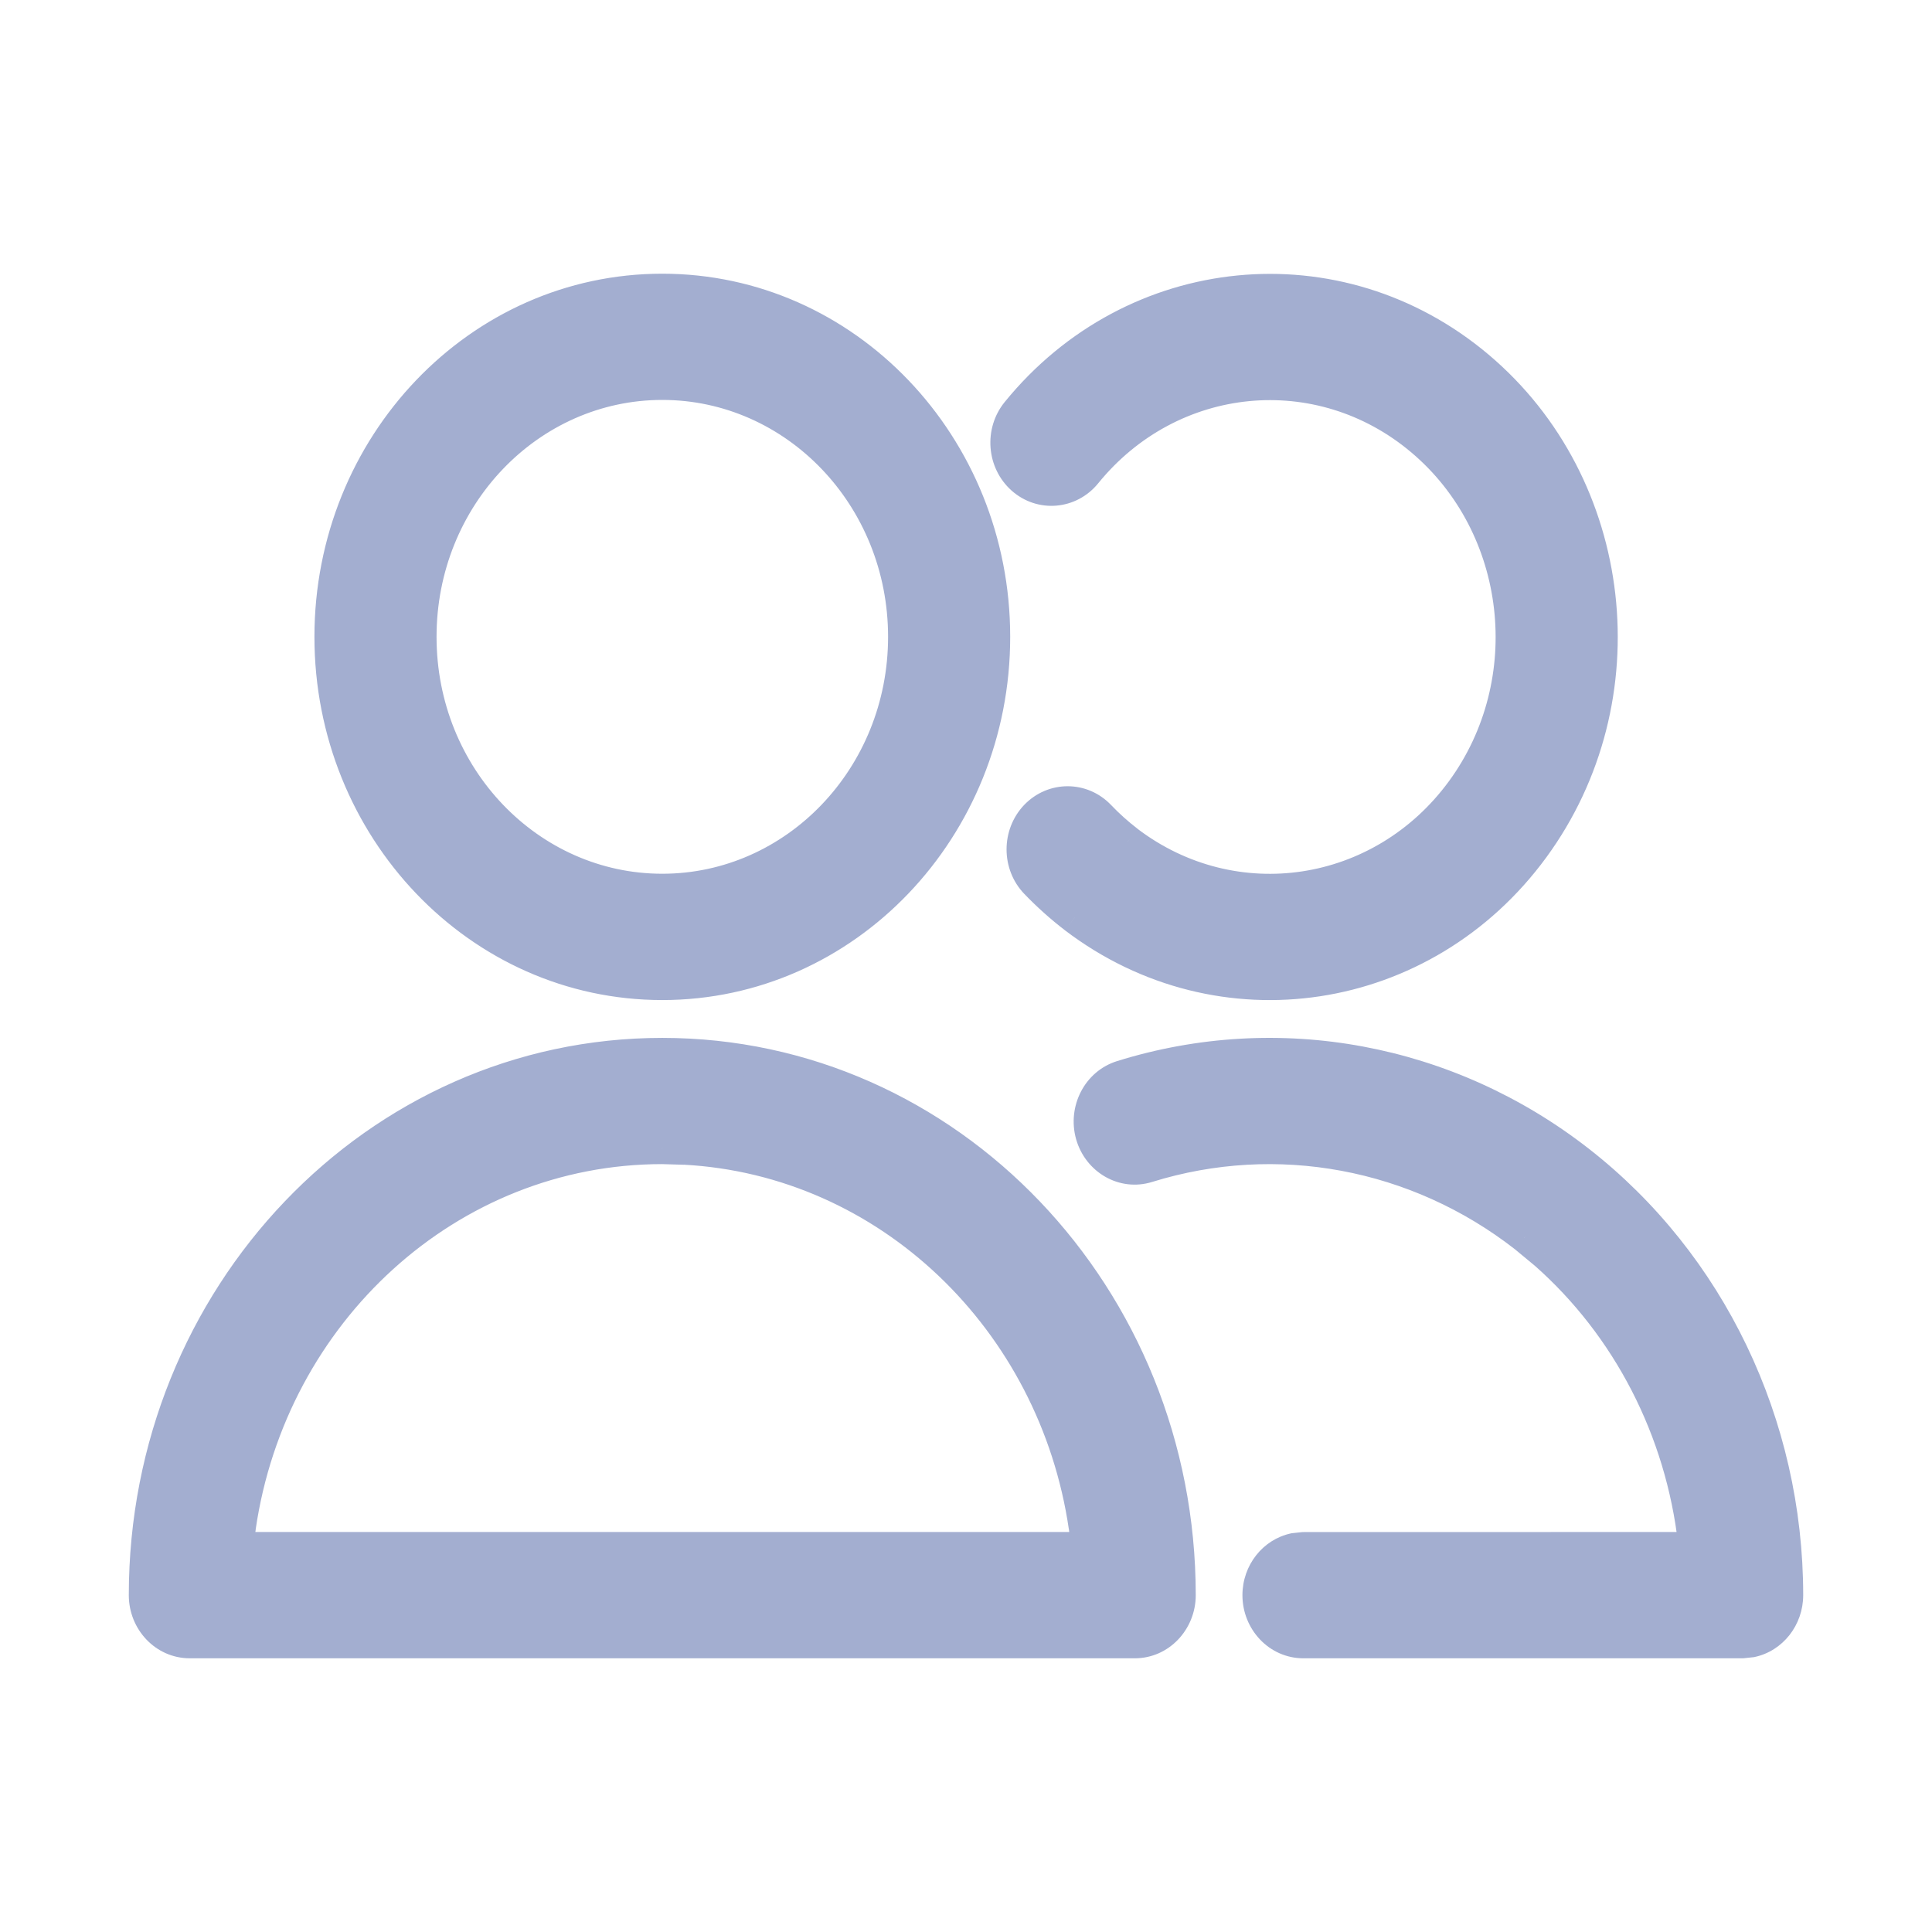 <svg width="24" height="24" viewBox="0 0 24 24" fill="none" xmlns="http://www.w3.org/2000/svg">
<path fill-rule="evenodd" clip-rule="evenodd" d="M8.227 3.6C5.951 3.6 4.106 5.53 4.106 7.911C4.106 10.292 5.951 12.223 8.227 12.223C10.504 12.223 12.349 10.292 12.349 7.911C12.349 5.53 10.504 3.6 8.227 3.6ZM8.227 4.768C9.887 4.768 11.232 6.176 11.232 7.911C11.232 9.647 9.887 11.054 8.227 11.054C6.568 11.054 5.223 9.647 5.223 7.911C5.223 6.176 6.568 4.768 8.227 4.768ZM18.364 4.559C16.624 3.09 14.083 3.34 12.635 5.121C12.436 5.367 12.464 5.736 12.699 5.945C12.934 6.154 13.287 6.124 13.486 5.878C14.542 4.579 16.394 4.397 17.662 5.468C18.93 6.538 19.151 8.471 18.16 9.824C17.169 11.177 15.328 11.457 14.01 10.455C13.886 10.36 13.767 10.253 13.657 10.138C13.438 9.91 13.085 9.91 12.867 10.138C12.649 10.367 12.649 10.737 12.868 10.965C13.018 11.121 13.18 11.266 13.351 11.398C15.161 12.774 17.687 12.39 19.047 10.534C20.406 8.678 20.103 6.027 18.364 4.559ZM1.8 19.816C1.8 16.103 4.678 13.093 8.227 13.093C11.777 13.093 14.655 16.103 14.655 19.816C14.655 20.139 14.405 20.4 14.096 20.4H2.359C2.05 20.4 1.8 20.139 1.8 19.816ZM13.476 18.97C13.1 16.396 11.035 14.403 8.501 14.268L8.227 14.261C5.569 14.261 3.368 16.304 2.978 18.97L2.944 19.231H13.508L13.476 18.97ZM19.613 14.427C17.986 13.158 15.882 12.767 13.937 13.371C13.641 13.463 13.473 13.789 13.561 14.098C13.649 14.407 13.959 14.583 14.255 14.491C15.862 13.992 17.601 14.315 18.945 15.364L19.191 15.567C20.226 16.478 20.887 17.767 21.046 19.164L21.052 19.231L16.192 19.232L16.079 19.244C15.825 19.298 15.633 19.534 15.633 19.816C15.633 20.139 15.884 20.4 16.192 20.4H21.642L21.754 20.388C22.009 20.334 22.2 20.098 22.2 19.816C22.199 17.693 21.24 15.696 19.613 14.427Z" fill="#A3AED0"/>
<path d="M18.364 4.559L18.235 4.711L18.235 4.711L18.364 4.559ZM12.635 5.121L12.48 4.995L12.48 4.995L12.635 5.121ZM12.699 5.945L12.566 6.094L12.566 6.094L12.699 5.945ZM13.486 5.878L13.331 5.752L13.331 5.752L13.486 5.878ZM17.662 5.468L17.791 5.315L17.791 5.315L17.662 5.468ZM18.16 9.824L17.999 9.705L17.999 9.705L18.16 9.824ZM14.01 10.455L13.888 10.613L13.889 10.614L14.01 10.455ZM13.657 10.138L13.801 9.999L13.801 9.999L13.657 10.138ZM12.867 10.138L12.722 10L12.722 10L12.867 10.138ZM12.868 10.965L12.723 11.103L12.723 11.103L12.868 10.965ZM13.351 11.398L13.229 11.556L13.23 11.557L13.351 11.398ZM19.047 10.534L18.885 10.416L18.885 10.416L19.047 10.534ZM13.476 18.97L13.675 18.946L13.674 18.941L13.476 18.97ZM8.501 14.268L8.511 14.069L8.506 14.069L8.501 14.268ZM8.227 14.261L8.233 14.061H8.227V14.261ZM2.978 18.97L2.78 18.941L2.78 18.944L2.978 18.97ZM2.944 19.231L2.746 19.205L2.717 19.431H2.944V19.231ZM13.508 19.231V19.431H13.734L13.707 19.207L13.508 19.231ZM19.613 14.427L19.49 14.585L19.49 14.585L19.613 14.427ZM13.937 13.371L13.996 13.562L13.996 13.562L13.937 13.371ZM13.561 14.098L13.368 14.152L13.368 14.152L13.561 14.098ZM14.255 14.491L14.196 14.3L14.196 14.3L14.255 14.491ZM18.945 15.364L19.073 15.21L19.068 15.206L18.945 15.364ZM19.191 15.567L19.323 15.417L19.318 15.413L19.191 15.567ZM21.046 19.164L21.245 19.148L21.245 19.142L21.046 19.164ZM21.052 19.231L21.052 19.431L21.269 19.431L21.251 19.215L21.052 19.231ZM16.192 19.232L16.192 19.032L16.181 19.032L16.171 19.033L16.192 19.232ZM16.079 19.244L16.058 19.045L16.048 19.046L16.038 19.048L16.079 19.244ZM21.642 20.4V20.6H21.652L21.663 20.599L21.642 20.4ZM21.754 20.388L21.775 20.587L21.786 20.586L21.796 20.584L21.754 20.388ZM22.2 19.816L22.4 19.815L22.4 19.815L22.2 19.816ZM8.227 3.4C5.832 3.4 3.906 5.428 3.906 7.911H4.306C4.306 5.632 6.07 3.8 8.227 3.8V3.4ZM3.906 7.911C3.906 10.394 5.832 12.423 8.227 12.423V12.023C6.07 12.023 4.306 10.191 4.306 7.911H3.906ZM8.227 12.423C10.622 12.423 12.549 10.394 12.549 7.911H12.149C12.149 10.191 10.385 12.023 8.227 12.023V12.423ZM12.549 7.911C12.549 5.428 10.622 3.4 8.227 3.4V3.8C10.385 3.8 12.149 5.632 12.149 7.911H12.549ZM8.227 4.968C9.768 4.968 11.032 6.277 11.032 7.911H11.432C11.432 6.074 10.006 4.568 8.227 4.568V4.968ZM11.032 7.911C11.032 9.545 9.768 10.854 8.227 10.854V11.254C10.006 11.254 11.432 9.749 11.432 7.911H11.032ZM8.227 10.854C6.687 10.854 5.423 9.545 5.423 7.911H5.023C5.023 9.749 6.449 11.254 8.227 11.254V10.854ZM5.423 7.911C5.423 6.277 6.687 4.968 8.227 4.968V4.568C6.449 4.568 5.023 6.074 5.023 7.911H5.423ZM18.493 4.406C16.666 2.864 13.997 3.128 12.48 4.995L12.791 5.248C14.169 3.552 16.582 3.316 18.235 4.711L18.493 4.406ZM12.48 4.995C12.214 5.323 12.251 5.813 12.566 6.094L12.832 5.795C12.678 5.658 12.658 5.411 12.791 5.248L12.48 4.995ZM12.566 6.094C12.888 6.38 13.371 6.337 13.642 6.004L13.331 5.752C13.203 5.91 12.981 5.928 12.832 5.795L12.566 6.094ZM13.642 6.004C14.627 4.791 16.352 4.623 17.533 5.621L17.791 5.315C16.436 4.171 14.456 4.368 13.331 5.752L13.642 6.004ZM17.533 5.621C18.719 6.622 18.928 8.436 17.999 9.705L18.321 9.942C19.373 8.506 19.141 6.454 17.791 5.315L17.533 5.621ZM17.999 9.705C17.072 10.97 15.358 11.228 14.131 10.296L13.889 10.614C15.298 11.685 17.266 11.383 18.321 9.942L17.999 9.705ZM14.132 10.296C14.016 10.207 13.905 10.108 13.801 9.999L13.512 10.276C13.63 10.399 13.756 10.512 13.888 10.613L14.132 10.296ZM13.801 9.999C13.504 9.689 13.019 9.69 12.722 10L13.012 10.277C13.151 10.131 13.373 10.13 13.512 10.276L13.801 9.999ZM12.722 10C12.431 10.306 12.431 10.798 12.723 11.103L13.012 10.826C12.868 10.676 12.867 10.428 13.012 10.277L12.722 10ZM12.723 11.103C12.881 11.267 13.05 11.419 13.229 11.556L13.473 11.239C13.309 11.114 13.155 10.976 13.012 10.826L12.723 11.103ZM13.23 11.557C15.131 13.003 17.784 12.597 19.208 10.652L18.885 10.416C17.591 12.184 15.191 12.546 13.472 11.239L13.23 11.557ZM19.208 10.652C20.628 8.713 20.314 5.943 18.493 4.406L18.235 4.711C19.892 6.111 20.184 8.643 18.885 10.416L19.208 10.652ZM2 19.816C2 16.205 4.796 13.293 8.227 13.293V12.893C4.559 12.893 1.6 16.001 1.6 19.816H2ZM8.227 13.293C11.658 13.293 14.454 16.205 14.454 19.816H14.854C14.854 16.001 11.896 12.893 8.227 12.893V13.293ZM14.454 19.816C14.454 20.037 14.286 20.2 14.096 20.2V20.6C14.523 20.6 14.854 20.24 14.854 19.816H14.454ZM14.096 20.2H2.359V20.6H14.096V20.2ZM2.359 20.2C2.169 20.2 2 20.037 2 19.816H1.6C1.6 20.24 1.931 20.6 2.359 20.6V20.2ZM13.674 18.941C13.286 16.28 11.148 14.209 8.511 14.069L8.49 14.468C10.922 14.597 12.915 16.512 13.278 18.999L13.674 18.941ZM8.506 14.069L8.233 14.061L8.222 14.461L8.495 14.469L8.506 14.069ZM8.227 14.061C5.462 14.061 3.183 16.185 2.78 18.941L3.176 18.999C3.552 16.423 5.677 14.461 8.227 14.461V14.061ZM2.78 18.944L2.746 19.205L3.143 19.257L3.177 18.996L2.78 18.944ZM2.944 19.431H13.508V19.031H2.944V19.431ZM13.707 19.207L13.675 18.946L13.278 18.994L13.309 19.255L13.707 19.207ZM19.736 14.269C18.058 12.961 15.886 12.556 13.878 13.181L13.996 13.562C15.878 12.978 17.914 13.356 19.49 14.585L19.736 14.269ZM13.878 13.181C13.472 13.307 13.253 13.745 13.368 14.152L13.753 14.043C13.693 13.832 13.811 13.62 13.996 13.562L13.878 13.181ZM13.368 14.152C13.485 14.563 13.905 14.81 14.314 14.682L14.196 14.3C14.014 14.357 13.812 14.252 13.753 14.043L13.368 14.152ZM14.314 14.682C15.858 14.203 17.529 14.513 18.822 15.521L19.068 15.206C17.673 14.118 15.867 13.781 14.196 14.3L14.314 14.682ZM18.818 15.518L19.063 15.721L19.318 15.413L19.073 15.21L18.818 15.518ZM19.059 15.717C20.056 16.595 20.694 17.837 20.847 19.187L21.245 19.142C21.081 17.696 20.397 16.362 19.323 15.417L19.059 15.717ZM20.847 19.181L20.852 19.247L21.251 19.215L21.245 19.148L20.847 19.181ZM21.052 19.031L16.192 19.032L16.192 19.432L21.052 19.431L21.052 19.031ZM16.171 19.033L16.058 19.045L16.1 19.442L16.213 19.431L16.171 19.033ZM16.038 19.048C15.687 19.123 15.434 19.443 15.434 19.816H15.834C15.834 19.624 15.963 19.473 16.121 19.439L16.038 19.048ZM15.434 19.816C15.434 20.24 15.765 20.6 16.192 20.6V20.2C16.002 20.2 15.834 20.037 15.834 19.816H15.434ZM16.192 20.6H21.642V20.2H16.192V20.6ZM21.663 20.599L21.775 20.587L21.733 20.189L21.621 20.201L21.663 20.599ZM21.796 20.584C22.147 20.509 22.4 20.188 22.4 19.815L22 19.816C22 20.008 21.871 20.159 21.712 20.193L21.796 20.584ZM22.4 19.815C22.399 17.633 21.413 15.577 19.736 14.269L19.49 14.585C21.067 15.814 21.999 17.753 22 19.816L22.4 19.815Z" fill="#A3AED0"/>
</svg>
